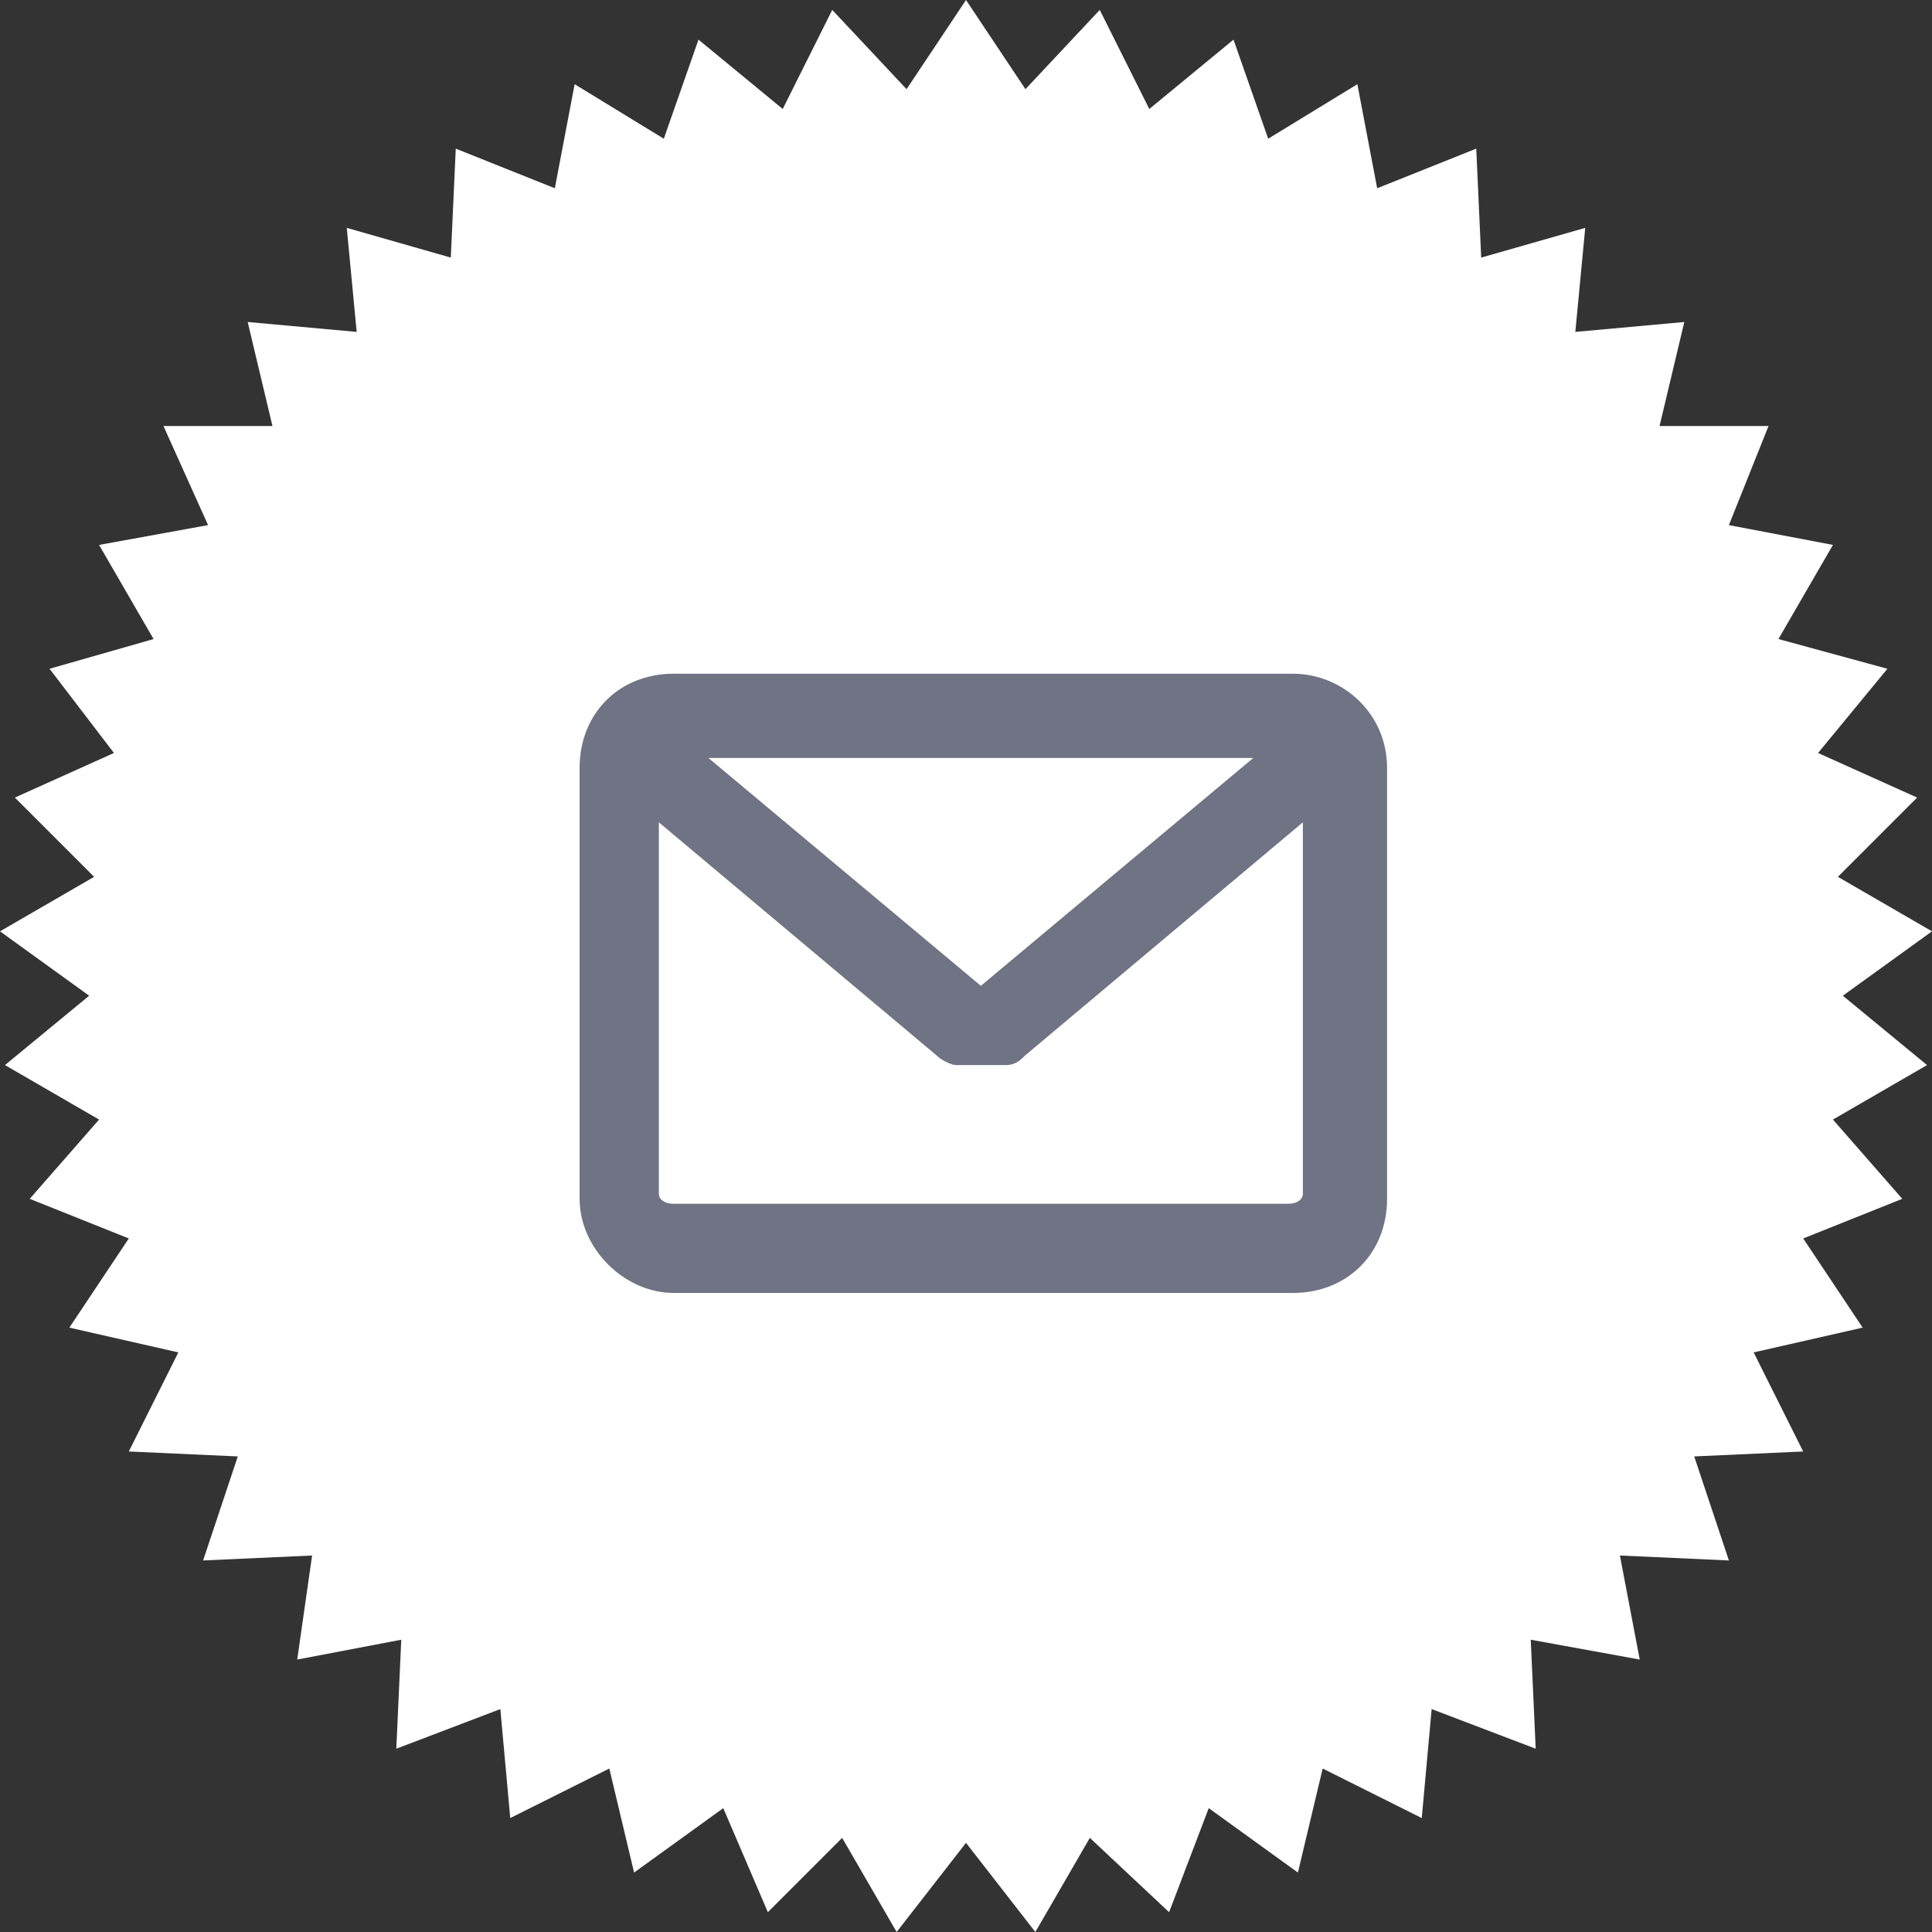 <?xml version="1.0" encoding="utf-8"?>
<!-- Generator: Adobe Illustrator 22.0.1, SVG Export Plug-In . SVG Version: 6.00 Build 0)  -->
<svg version="1.1" id="Layer_1" xmlns="http://www.w3.org/2000/svg" xmlns:xlink="http://www.w3.org/1999/xlink" x="0px" y="0px"
	 viewBox="0 0 39 39" style="enable-background:new 0 0 39 39;" xml:space="preserve">
<rect x="0" y="0" width="39" height="39" fill="#333333" stroke="none"/>
<style type="text/css">
	.st0{fill:#FFFFFF;}
	.st1{fill:#707383;}
</style>
<g>
	<polygon class="st0" points="-25.5,-4.5 -24.1,-2.5 -22.4,-4.3 -21.3,-2.1 -19.4,-3.6 -18.7,-1.3 -16.6,-2.6 -16.1,-0.2
		-13.8,-1.2 -13.7,1.3 -11.4,0.6 -11.6,3.1 -9.2,2.8 -9.7,5.2 -7.3,5.2 -8.2,7.5 -5.7,7.9 -7,10 -4.6,10.7 -6.1,12.7 -3.8,13.7
		-5.6,15.4 -3.5,16.7 -5.5,18.2 -3.6,19.8 -5.8,21 -4.2,22.8 -6.5,23.7 -5.1,25.7 -7.5,26.3 -6.4,28.5 -8.9,28.7 -8.2,31
		-10.6,30.9 -10.2,33.3 -12.6,32.8 -12.6,35.3 -14.9,34.5 -15.2,36.9 -17.4,35.8 -18,38.2 -20,36.7 -20.9,39 -22.7,37.3 -24,39.4
		-25.5,37.5 -27,39.4 -28.3,37.3 -30.1,39 -31,36.7 -33,38.2 -33.6,35.8 -35.8,36.9 -36.1,34.5 -38.4,35.3 -38.4,32.8 -40.8,33.3
		-40.4,30.9 -42.8,31 -42.1,28.7 -44.6,28.5 -43.5,26.3 -45.9,25.7 -44.5,23.7 -46.8,22.8 -45.2,21 -47.4,19.8 -45.5,18.2
		-47.5,16.7 -45.4,15.4 -47.2,13.7 -44.9,12.7 -46.4,10.7 -44,10 -45.3,7.9 -42.8,7.5 -43.7,5.2 -41.3,5.2 -41.8,2.8 -39.4,3.1
		-39.6,0.6 -37.3,1.3 -37.2,-1.2 -34.9,-0.2 -34.4,-2.6 -32.3,-1.3 -31.6,-3.6 -29.7,-2.1 -28.6,-4.3 -26.9,-2.5 	"/>
</g>
<g>
	<path class="st1" d="M-15,18.2V26h-4.4v-7.2c0-1.8-0.6-3-2.2-3c-1.2,0-1.9,0.8-2.3,1.6c-0.1,0.3-0.1,0.7-0.1,1.1V26h-4.4
		c0,0,0.1-12.1,0-13.4h4.4v1.7c0,0,0,0,0,0h0v0c0.6-0.9,1.6-2.2,4-2.2C-17.2,12.1-15,14.1-15,18.2L-15,18.2z M-33.4,6
		c-1.5,0-2.5,1-2.5,2.3c0,1.3,1,2.3,2.5,2.3h0c1.6,0,2.5-1,2.5-2.3C-30.9,7-31.9,6-33.4,6L-33.4,6z M-35.7,26h4.4V12.7h-4.4V26z
		 M-35.7,26"/>
</g>
<g>
	<polygon class="st0" points="19.5,0 20.7,1.8 22.2,0.2 23.2,2.2 24.9,0.8 25.6,2.8 27.4,1.7 27.8,3.8 29.8,3 29.9,5.2 32,4.6
		31.8,6.7 34,6.5 33.5,8.6 35.7,8.6 34.9,10.6 37,11 35.9,12.9 38.1,13.5 36.7,15.2 38.7,16.1 37.1,17.7 39,18.8 37.2,20.1
		38.9,21.5 37,22.6 38.4,24.2 36.4,25 37.6,26.8 35.4,27.3 36.4,29.3 34.2,29.4 34.9,31.5 32.7,31.4 33.1,33.5 30.9,33.1 31,35.3
		28.9,34.5 28.7,36.7 26.7,35.7 26.2,37.8 24.4,36.5 23.6,38.6 22,37.1 20.9,39 19.5,37.2 18.1,39 17,37.1 15.5,38.6 14.6,36.5
		12.8,37.8 12.3,35.7 10.3,36.7 10.1,34.5 8,35.3 8.1,33.1 6,33.5 6.3,31.4 4.1,31.5 4.8,29.4 2.6,29.3 3.6,27.3 1.4,26.8 2.6,25
		0.6,24.2 2,22.6 0.1,21.5 1.8,20.1 0,18.8 1.9,17.7 0.3,16.1 2.3,15.2 1,13.5 3.1,12.9 2,11 4.2,10.6 3.3,8.6 5.5,8.6 5,6.5
		7.2,6.7 7,4.6 9.1,5.2 9.2,3 11.2,3.8 11.6,1.7 13.4,2.8 14.1,0.8 15.8,2.2 16.8,0.2 18.3,1.8 	"/>
</g>
<g>
	<path class="st1" d="M26.1,13.6H13.6c-1.1,0-1.9,0.8-1.9,1.9v8.7c0,1,0.9,1.9,1.9,1.9h12.5c1.1,0,1.9-0.8,1.9-1.9v-8.7
		C28,14.4,27.1,13.6,26.1,13.6L26.1,13.6z M26,24.3H13.6c-0.2,0-0.3-0.1-0.3-0.2v-7.5l5.6,4.7c0.1,0.1,0.3,0.2,0.4,0.2l1,0
		c0.2,0,0.3-0.1,0.4-0.2l5.6-4.7v7.5C26.3,24.2,26.2,24.3,26,24.3L26,24.3z M19.8,19.9l-5.5-4.6h11L19.8,19.9z M19.8,19.9"/>
</g>
</svg>
